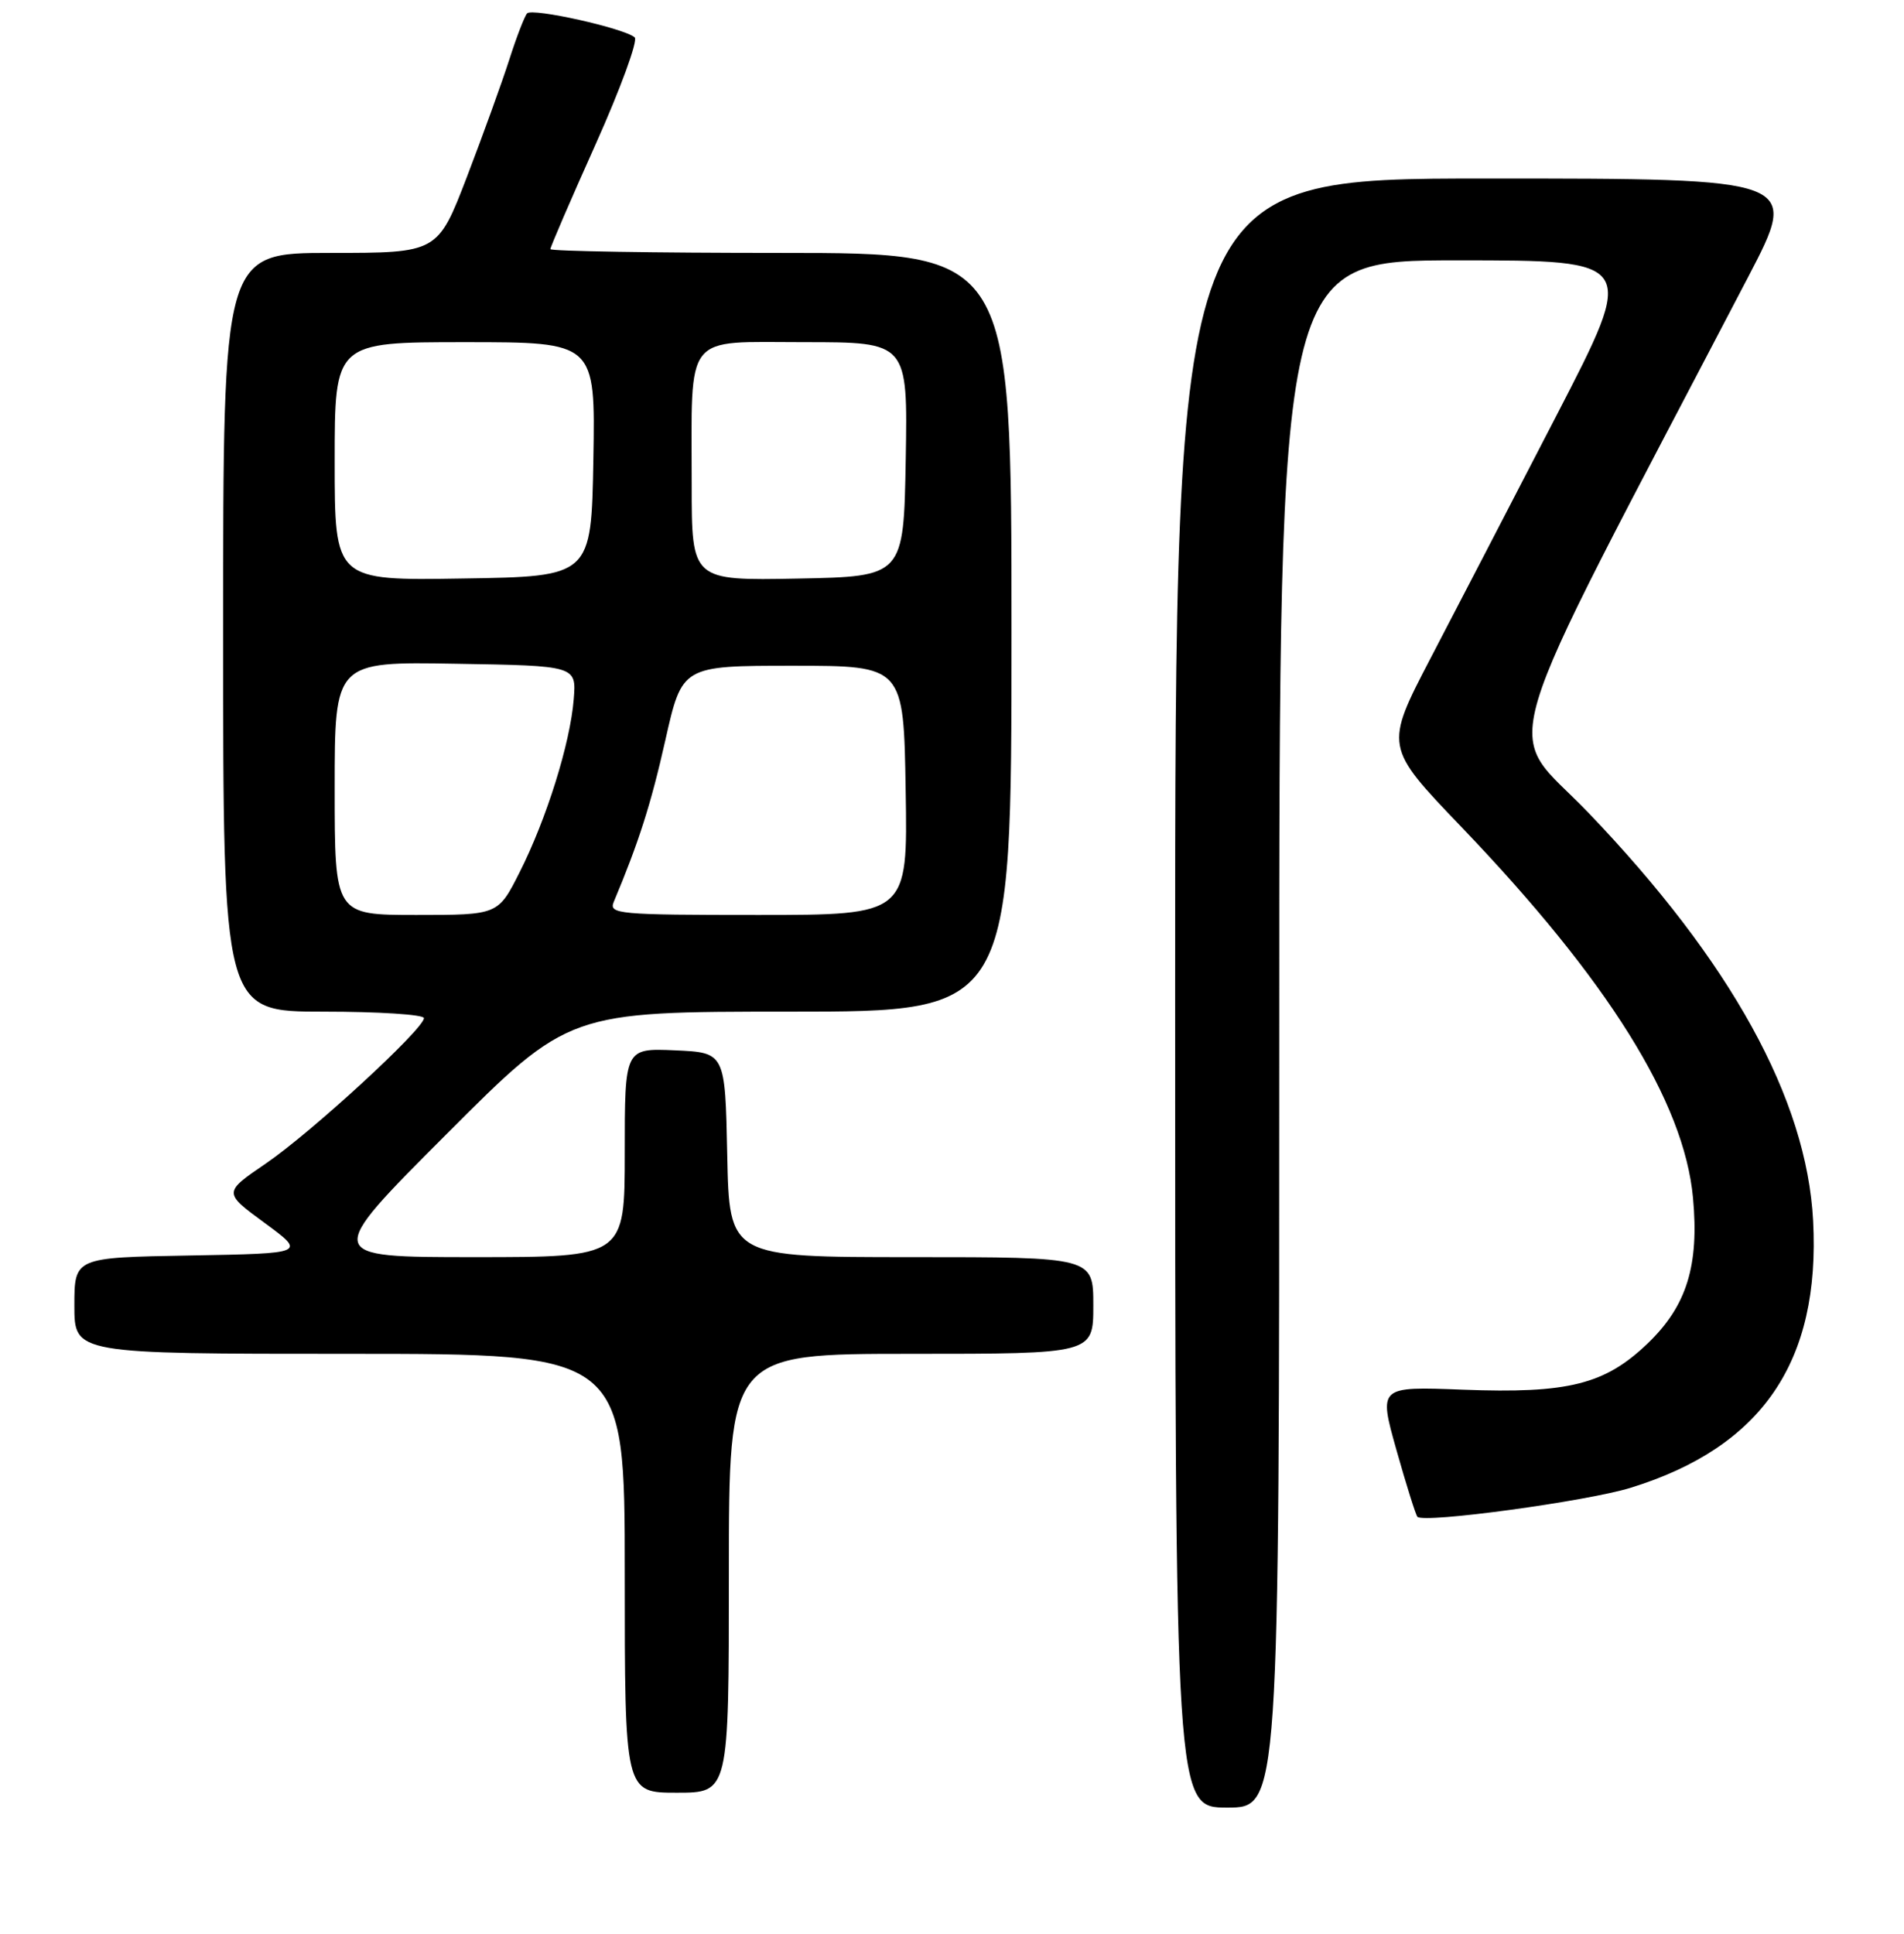 <?xml version="1.0" encoding="UTF-8" standalone="no"?>
<!DOCTYPE svg PUBLIC "-//W3C//DTD SVG 1.1//EN" "http://www.w3.org/Graphics/SVG/1.1/DTD/svg11.dtd" >
<svg xmlns="http://www.w3.org/2000/svg" xmlns:xlink="http://www.w3.org/1999/xlink" version="1.1" viewBox="0 0 256 260">
 <g >
 <path fill="currentColor"
d=" M 172.00 139.00 C 172.00 35.00 172.00 35.00 196.02 35.00 C 220.05 35.00 220.05 35.00 209.33 55.75 C 203.43 67.16 195.80 81.87 192.37 88.44 C 186.15 100.38 186.15 100.38 196.48 111.16 C 216.21 131.75 226.44 148.13 227.63 161.02 C 228.47 170.13 226.79 175.55 221.57 180.57 C 215.80 186.12 210.87 187.36 196.69 186.82 C 185.35 186.38 185.35 186.38 187.76 194.94 C 189.09 199.65 190.36 203.69 190.58 203.91 C 191.47 204.81 213.34 201.83 219.24 200.01 C 236.93 194.54 244.77 183.06 243.78 164.10 C 242.92 147.73 232.75 129.28 213.56 109.25 C 202.07 97.26 199.89 104.57 235.04 37.25 C 241.95 24.00 241.95 24.00 199.98 24.00 C 158.00 24.00 158.00 24.00 158.00 133.50 C 158.00 243.00 158.00 243.00 165.00 243.00 C 172.00 243.00 172.00 243.00 172.00 139.00 Z  M 98.00 211.50 C 98.00 182.00 98.00 182.00 122.50 182.00 C 147.00 182.00 147.00 182.00 147.00 175.50 C 147.00 169.00 147.00 169.00 122.53 169.00 C 98.06 169.00 98.06 169.00 97.78 155.25 C 97.50 141.50 97.50 141.50 90.75 141.20 C 84.00 140.91 84.00 140.91 84.00 154.95 C 84.00 169.00 84.00 169.00 63.76 169.00 C 43.52 169.00 43.52 169.00 60.00 152.50 C 76.48 136.00 76.48 136.00 106.24 136.00 C 136.00 136.00 136.00 136.00 136.00 85.00 C 136.00 34.00 136.00 34.00 105.00 34.00 C 87.95 34.00 74.00 33.77 74.00 33.49 C 74.00 33.20 76.74 26.85 80.09 19.38 C 83.44 11.90 85.80 5.44 85.34 5.03 C 83.98 3.81 71.56 1.03 70.87 1.80 C 70.53 2.18 69.45 4.97 68.48 8.00 C 67.51 11.03 64.95 18.11 62.79 23.75 C 58.85 34.00 58.85 34.00 44.43 34.00 C 30.00 34.00 30.00 34.00 30.00 85.00 C 30.00 136.00 30.00 136.00 43.50 136.00 C 50.92 136.00 57.00 136.39 57.00 136.87 C 57.00 138.32 41.86 152.24 35.75 156.41 C 30.02 160.32 30.02 160.32 35.59 164.41 C 41.16 168.50 41.16 168.50 25.58 168.78 C 10.00 169.05 10.00 169.05 10.00 175.53 C 10.00 182.00 10.00 182.00 47.00 182.00 C 84.00 182.00 84.00 182.00 84.00 211.50 C 84.00 241.00 84.00 241.00 91.00 241.00 C 98.00 241.00 98.00 241.00 98.00 211.50 Z  M 45.00 105.98 C 45.00 88.95 45.00 88.95 61.25 89.23 C 77.50 89.50 77.50 89.50 77.14 94.00 C 76.67 99.91 73.49 110.08 69.87 117.25 C 66.97 123.00 66.97 123.00 55.99 123.00 C 45.00 123.00 45.00 123.00 45.00 105.98 Z  M 82.52 121.25 C 85.88 113.24 87.52 108.13 89.46 99.50 C 91.71 89.50 91.71 89.50 106.61 89.50 C 121.50 89.50 121.50 89.50 121.77 106.25 C 122.05 123.00 122.05 123.00 101.92 123.00 C 83.13 123.00 81.84 122.88 82.52 121.25 Z  M 45.00 62.02 C 45.00 46.00 45.00 46.00 62.53 46.00 C 80.05 46.00 80.05 46.00 79.78 61.75 C 79.50 77.50 79.50 77.50 62.25 77.77 C 45.00 78.05 45.00 78.05 45.00 62.02 Z  M 93.00 65.15 C 93.00 44.47 91.79 46.00 108.15 46.00 C 122.05 46.00 122.05 46.00 121.78 61.75 C 121.50 77.50 121.50 77.50 107.25 77.78 C 93.00 78.05 93.00 78.05 93.00 65.15 Z "/>
</g>
</svg>